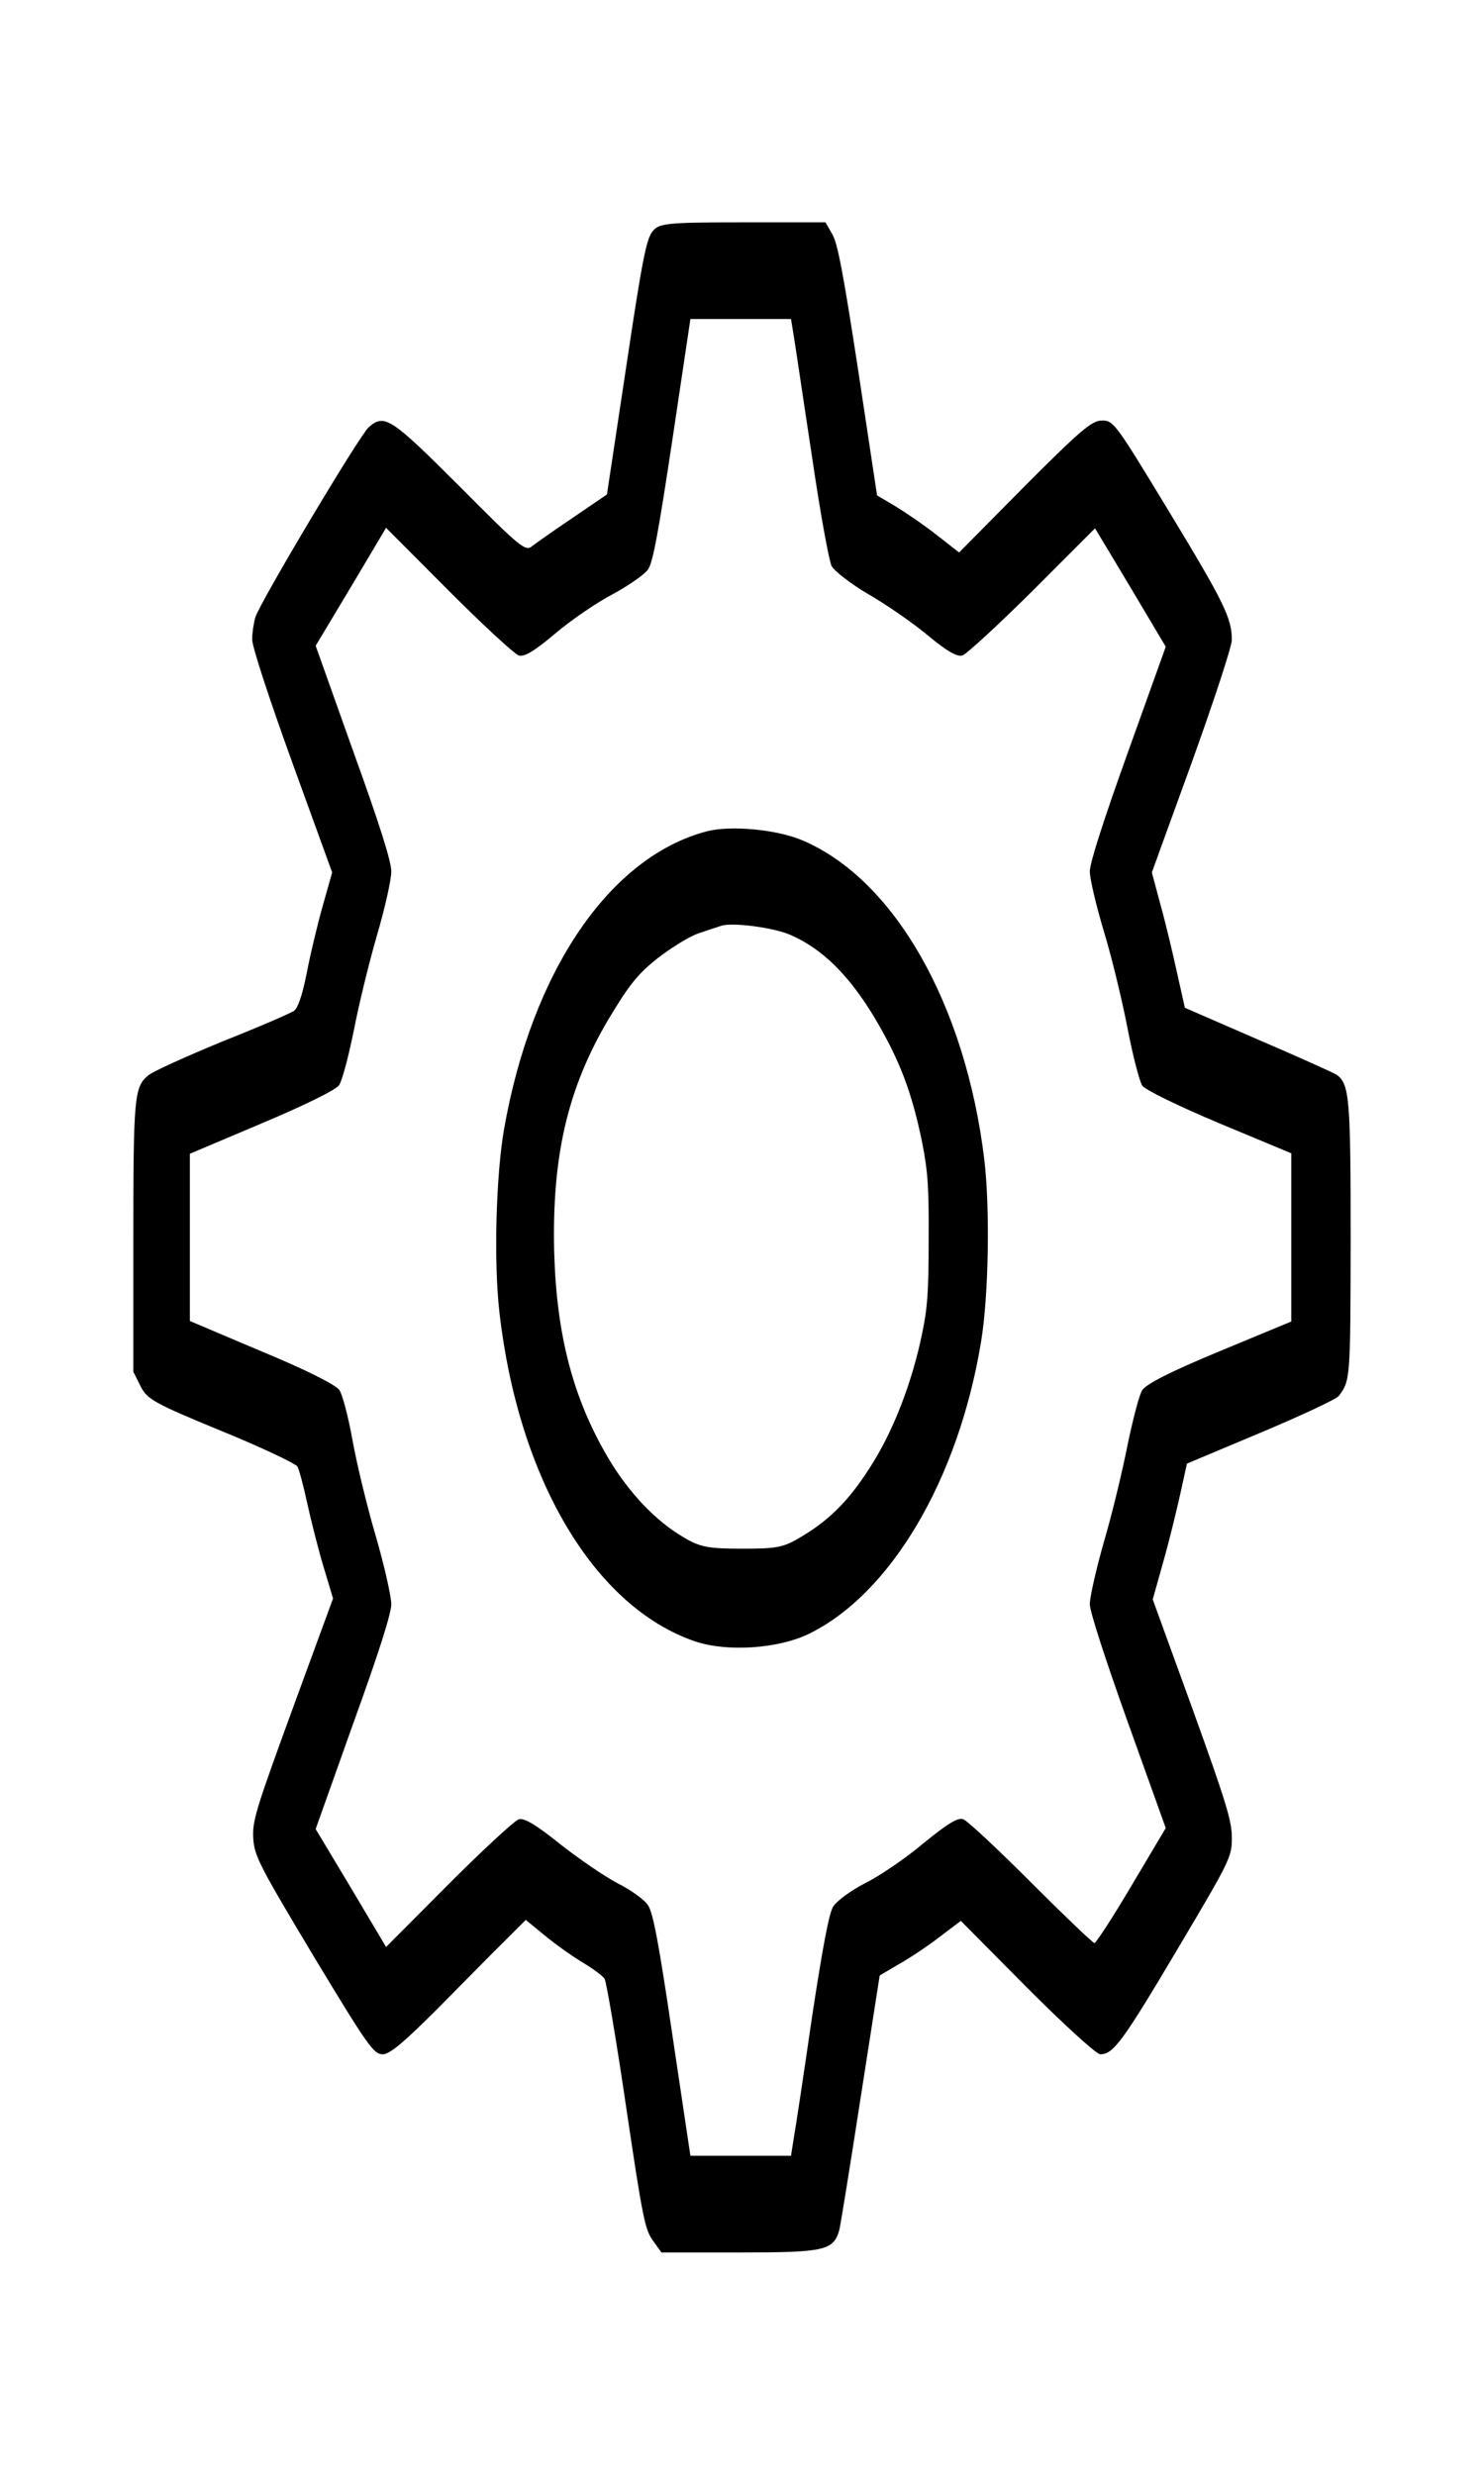 <?xml version="1.0" encoding="UTF-8"?>
<svg xmlns="http://www.w3.org/2000/svg" xmlns:xlink="http://www.w3.org/1999/xlink" width="150px" height="250px" viewBox="0 0 150 250" version="1.1">
<g id="surface1">
<path style=" stroke:none;fill-rule:nonzero;fill:rgb(0%,0%,0%);fill-opacity:1;" d="M 65.949 23.387 C 65.332 24.168 64.922 26.172 63.281 37.156 L 61.348 49.949 L 57.98 52.246 C 56.164 53.465 54.289 54.785 53.848 55.125 C 53.117 55.762 52.766 55.469 46.438 49.121 C 39.551 42.234 38.848 41.746 37.266 43.164 C 36.328 43.992 26.281 60.84 25.812 62.352 C 25.637 62.938 25.488 63.965 25.488 64.598 C 25.488 65.332 27.219 70.605 29.531 77 L 33.574 88.133 L 32.609 91.551 C 32.082 93.406 31.348 96.484 30.996 98.34 C 30.559 100.535 30.117 101.805 29.738 102.098 C 29.414 102.344 26.133 103.758 22.441 105.223 C 18.781 106.738 15.41 108.25 14.973 108.641 C 13.566 109.812 13.477 110.84 13.477 125.242 L 13.477 138.574 L 14.211 140.039 C 14.883 141.355 15.559 141.746 22.324 144.531 C 26.398 146.191 29.883 147.852 30.059 148.145 C 30.234 148.438 30.676 150.098 31.055 151.855 C 31.438 153.613 32.168 156.492 32.695 158.25 L 33.664 161.473 L 29.562 172.656 C 25.781 183.008 25.488 183.984 25.605 185.789 C 25.723 187.5 26.281 188.574 31.699 197.605 C 37.121 206.59 37.766 207.52 38.672 207.52 C 39.406 207.52 40.84 206.297 44.211 202.93 C 46.73 200.391 49.746 197.312 50.949 196.141 L 53.145 193.945 L 55.051 195.508 C 56.105 196.387 57.832 197.605 58.887 198.242 C 59.941 198.875 60.938 199.609 61.113 199.902 C 61.289 200.195 62.285 206.004 63.281 212.793 C 64.953 224.07 65.188 225.195 65.977 226.316 L 66.855 227.539 L 74.883 227.539 C 83.379 227.539 84.258 227.344 84.844 225.242 C 84.961 224.754 85.93 218.797 86.984 211.961 L 88.918 199.559 L 90.82 198.438 C 91.875 197.852 93.723 196.629 94.922 195.703 L 97.121 194.043 L 103.801 200.781 C 107.609 204.59 110.832 207.52 111.211 207.52 C 112.531 207.52 113.469 206.25 119.035 196.875 C 124.367 187.891 124.512 187.598 124.512 185.645 C 124.512 183.934 123.926 182.031 120.527 172.605 L 116.516 161.57 L 117.57 157.812 C 118.156 155.762 118.918 152.637 119.297 150.926 L 119.973 147.852 L 127.414 144.727 C 131.484 143.016 135.059 141.355 135.324 141.016 C 136.496 139.453 136.496 139.258 136.523 125.34 C 136.523 111.035 136.406 109.57 135.148 108.594 C 134.855 108.398 131.281 106.785 127.18 105.027 L 119.766 101.805 L 118.945 98.145 C 118.508 96.141 117.773 93.066 117.277 91.309 L 116.426 88.133 L 120.469 77 C 122.754 70.652 124.512 65.281 124.512 64.648 C 124.512 62.449 123.75 60.887 118.125 51.609 C 112.734 42.723 112.559 42.48 111.387 42.48 C 110.363 42.48 109.219 43.457 103.566 49.121 L 96.945 55.809 L 94.688 54.051 C 93.457 53.074 91.582 51.805 90.559 51.172 L 88.652 50.047 L 86.75 37.449 C 85.227 27.539 84.668 24.559 84.113 23.633 L 83.438 22.461 L 75.031 22.461 C 67.297 22.461 66.594 22.559 65.949 23.387 Z M 80.246 34.031 C 80.422 35.059 81.211 40.477 82.062 46.043 C 82.883 51.66 83.789 56.641 84.055 57.176 C 84.316 57.664 85.988 58.984 87.746 60.008 C 89.531 61.035 92.227 62.891 93.75 64.16 C 95.684 65.77 96.77 66.406 97.297 66.211 C 97.707 66.062 100.898 63.133 104.387 59.668 L 110.684 53.367 L 114.258 59.324 L 117.832 65.332 L 113.996 76.023 C 111.562 82.812 110.156 87.156 110.156 88.035 C 110.156 88.77 110.801 91.504 111.594 94.141 C 112.383 96.727 113.438 101.121 113.965 103.855 C 114.492 106.59 115.168 109.227 115.461 109.668 C 115.754 110.105 119.18 111.766 123.254 113.477 L 130.52 116.504 L 130.52 133.496 L 123.223 136.523 C 118.391 138.523 115.754 139.844 115.43 140.477 C 115.137 140.965 114.492 143.457 113.965 145.996 C 113.469 148.535 112.414 152.93 111.594 155.711 C 110.801 158.496 110.156 161.328 110.156 162.059 C 110.156 162.793 111.711 167.578 113.996 173.973 L 117.832 184.668 L 114.375 190.477 C 112.473 193.699 110.773 196.289 110.625 196.289 C 110.48 196.289 107.609 193.555 104.238 190.184 C 100.871 186.816 97.793 183.934 97.383 183.789 C 96.855 183.543 95.773 184.227 93.371 186.18 C 91.582 187.695 88.918 189.5 87.453 190.234 C 86.016 190.965 84.551 192.039 84.199 192.625 C 83.789 193.359 83.176 196.531 82.062 203.855 C 81.242 209.52 80.422 214.941 80.246 215.918 L 79.953 217.773 L 69.785 217.773 L 67.969 205.613 C 66.594 196.289 66.008 193.211 65.508 192.48 C 65.188 191.941 63.781 190.918 62.402 190.234 C 61.027 189.5 58.391 187.695 56.543 186.23 C 54.172 184.324 52.941 183.594 52.414 183.789 C 52.004 183.934 48.809 186.863 45.352 190.332 L 39.023 196.68 L 35.48 190.723 L 31.906 184.766 L 35.715 174.07 C 38.262 167.039 39.551 162.988 39.551 162.059 C 39.551 161.277 38.848 158.152 37.969 155.125 C 37.09 152.148 36.035 147.754 35.625 145.457 C 35.215 143.164 34.629 140.918 34.309 140.43 C 33.957 139.891 30.82 138.328 26.457 136.523 L 19.191 133.445 L 19.191 116.551 L 26.457 113.477 C 30.645 111.719 33.957 110.105 34.277 109.617 C 34.602 109.129 35.246 106.641 35.773 104.051 C 36.27 101.465 37.324 97.168 38.117 94.434 C 38.906 91.746 39.551 88.867 39.551 88.035 C 39.551 87.012 38.379 83.301 35.715 75.926 L 31.906 65.234 L 35.48 59.277 L 39.023 53.32 L 45.352 59.668 C 48.809 63.133 52.004 66.062 52.414 66.211 C 52.969 66.406 54.023 65.77 56.105 64.012 C 57.715 62.645 60.352 60.84 61.965 60.008 C 63.574 59.129 65.188 58.008 65.508 57.52 C 66.008 56.785 66.562 53.711 67.969 44.383 L 69.785 32.227 L 79.953 32.227 Z M 80.246 34.031 "/>
<path style=" stroke:none;fill-rule:nonzero;fill:rgb(0%,0%,0%);fill-opacity:1;" d="M 71.426 83.984 C 61.613 86.57 53.762 98.094 50.949 114.062 C 50.129 118.797 49.895 127.488 50.48 132.566 C 52.414 149.461 60.09 162.352 70.285 165.82 C 73.508 166.895 78.605 166.551 81.68 165.086 C 90 161.082 96.887 149.461 99.172 135.496 C 99.934 130.859 100.078 122.07 99.492 117.137 C 97.59 101.465 90.41 88.867 81.152 84.91 C 78.574 83.789 73.828 83.348 71.426 83.984 Z M 79.98 94.48 C 83.176 95.898 85.812 98.535 88.359 102.734 C 90.938 107.078 92.168 110.301 93.223 115.477 C 93.781 118.359 93.898 119.871 93.867 125.242 C 93.867 130.516 93.75 132.129 93.195 134.766 C 92.227 139.453 90.469 144.09 88.359 147.559 C 86.133 151.219 84.055 153.418 81.094 155.176 C 79.191 156.348 78.547 156.445 75 156.445 C 71.66 156.445 70.754 156.297 69.141 155.32 C 66.328 153.711 63.547 150.781 61.465 147.266 C 57.922 141.258 56.25 134.863 56.016 126.465 C 55.781 116.746 57.395 109.91 61.496 102.977 C 63.574 99.512 64.453 98.387 66.504 96.777 C 67.883 95.703 69.727 94.578 70.605 94.285 C 71.484 93.992 72.48 93.652 72.805 93.555 C 73.828 93.113 78.312 93.699 79.98 94.48 Z M 79.98 94.48 "/>
</g>
</svg>
